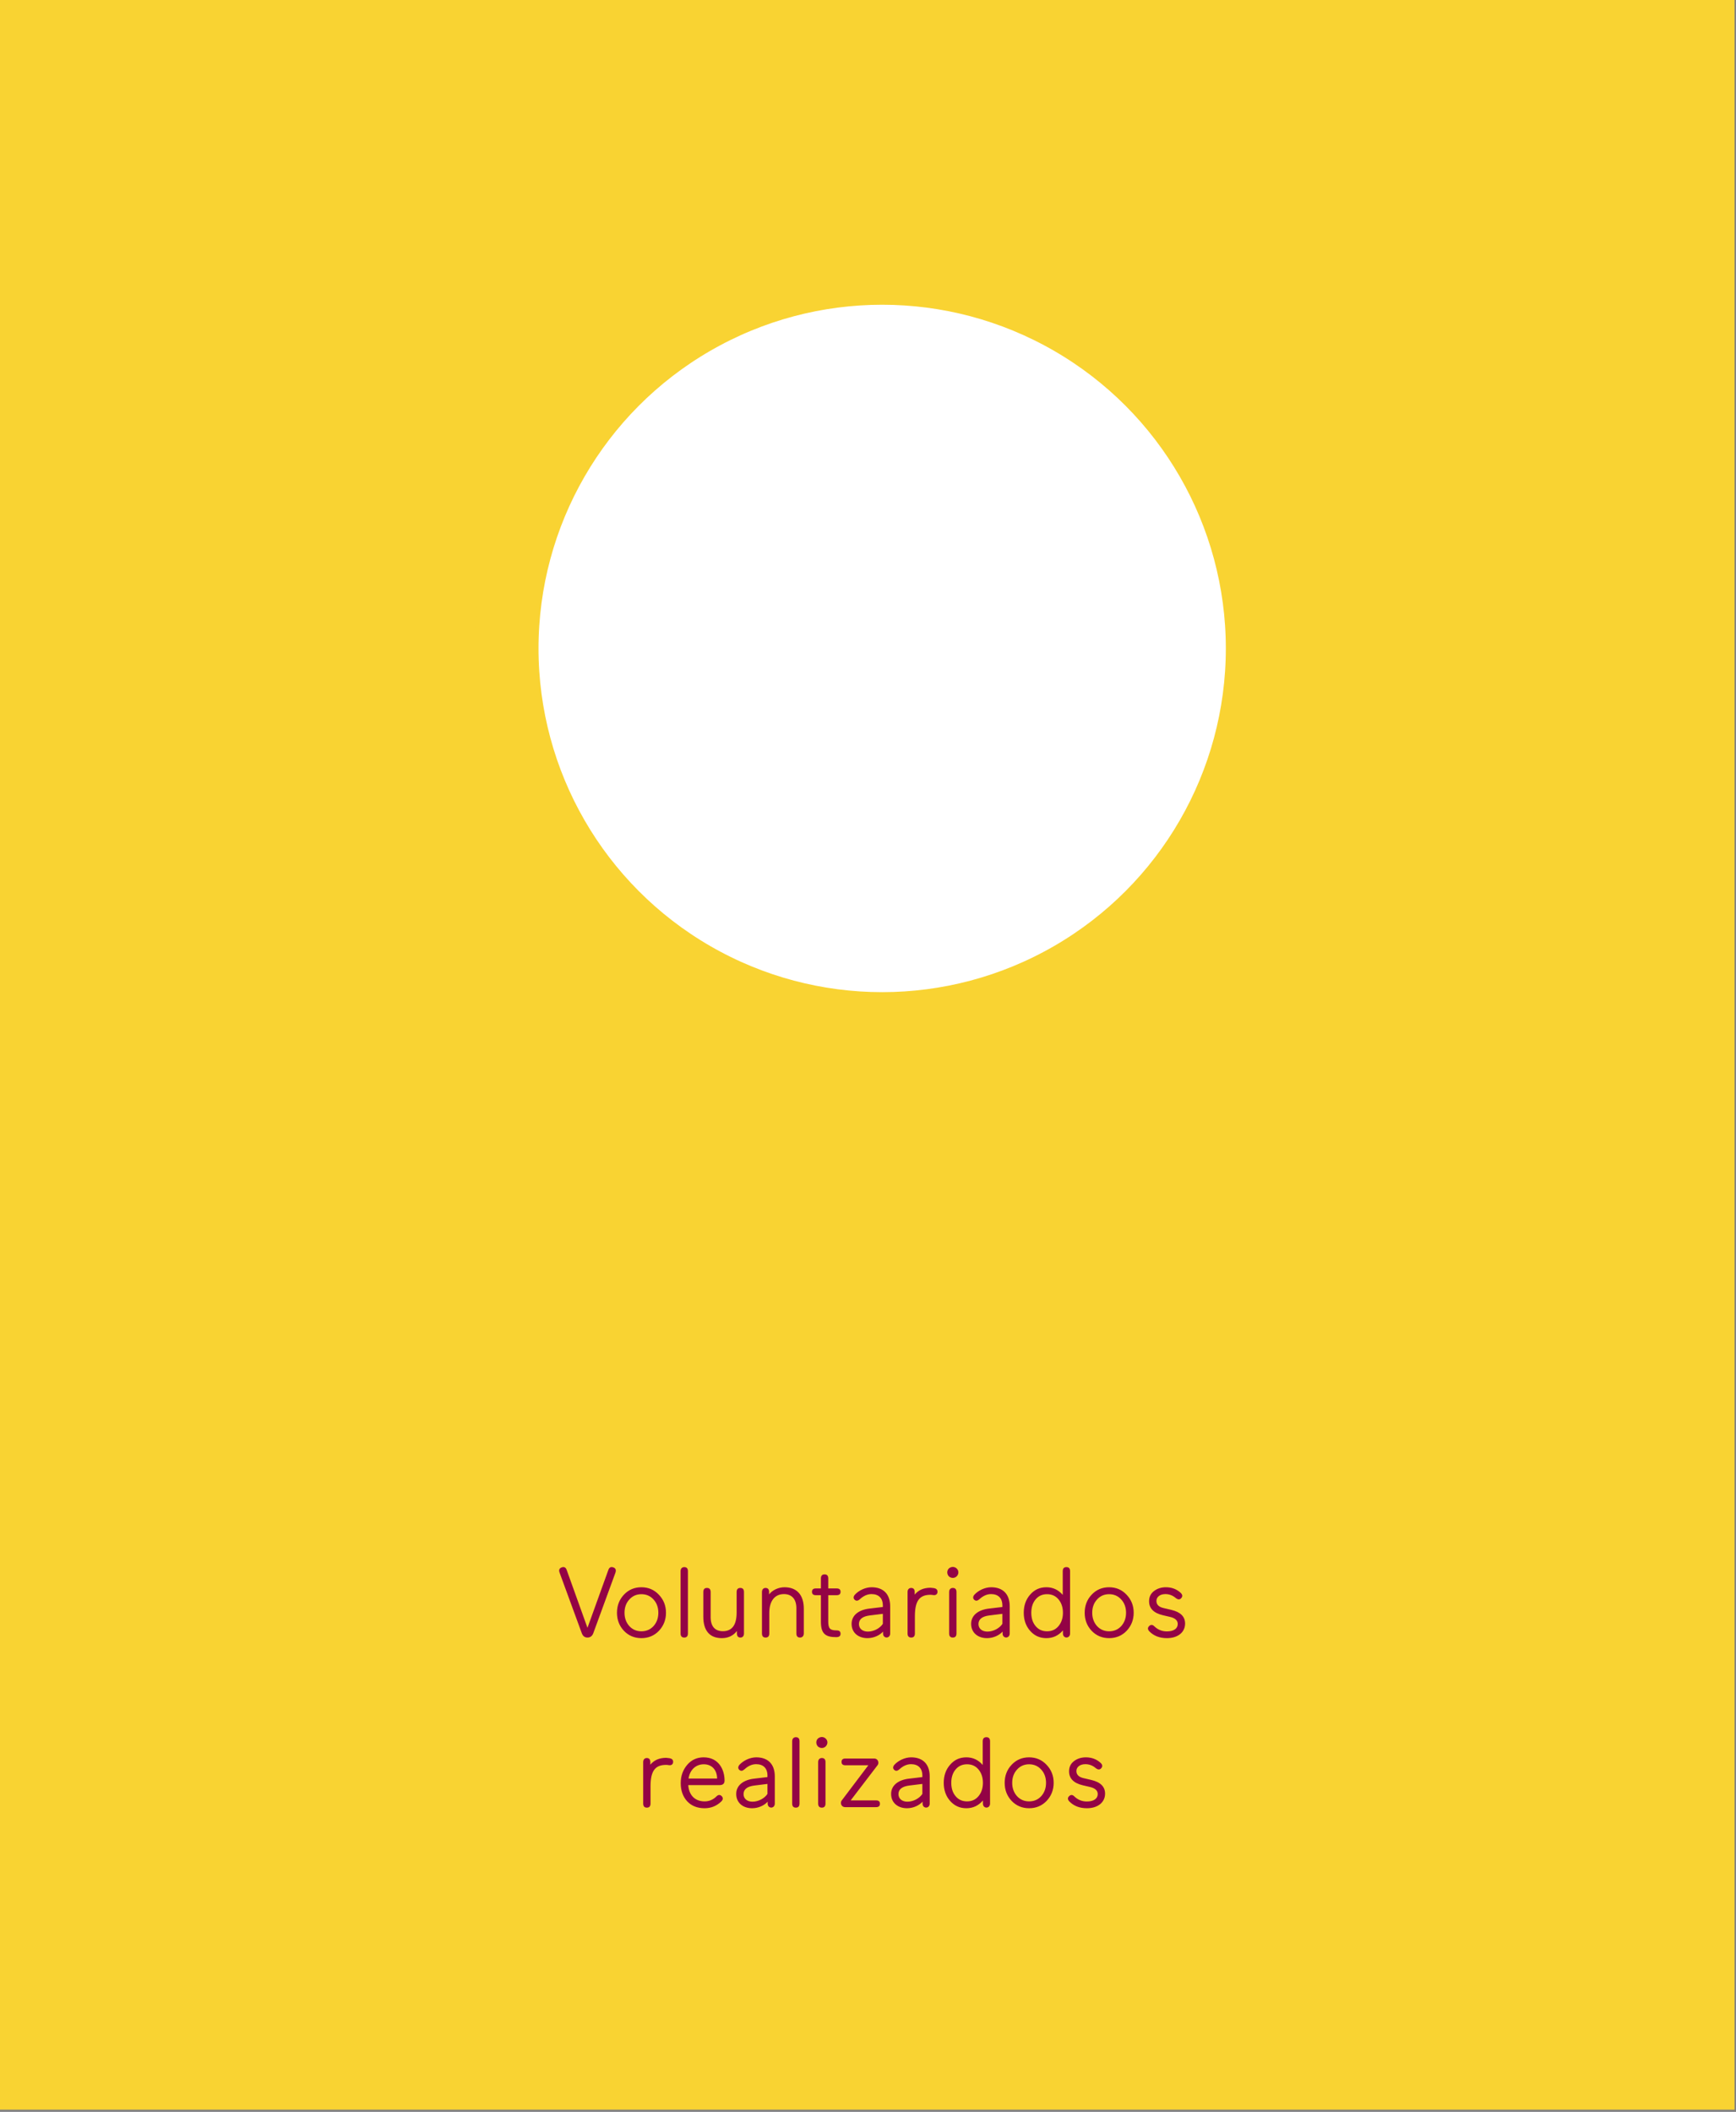 <svg width="245" height="298" viewBox="0 0 245 298" fill="none" xmlns="http://www.w3.org/2000/svg">
<rect x="0" y="0" width="245" height="298" fill="#808080" stroke="none"/>
<rect width="244.793" height="297.688" fill="#F9D332"/>
<path d="M79.983 221.55C79.857 221.172 79.619 221.046 79.269 221.172C78.933 221.298 78.835 221.536 78.975 221.914L82.111 230.468C82.265 230.874 82.531 231.07 82.909 231.07C83.287 231.07 83.567 230.874 83.721 230.482L86.857 221.914C86.983 221.536 86.885 221.284 86.563 221.172C86.213 221.046 85.975 221.172 85.849 221.55L82.909 229.698L79.983 221.55ZM90.517 231.154C91.511 231.154 92.337 230.804 92.995 230.118C93.653 229.418 93.989 228.564 93.989 227.57C93.989 226.576 93.653 225.722 92.981 225.022C92.323 224.322 91.497 223.972 90.517 223.972C89.537 223.972 88.711 224.322 88.053 225.022C87.395 225.722 87.073 226.576 87.073 227.57C87.073 228.564 87.395 229.418 88.053 230.118C88.711 230.804 89.537 231.154 90.517 231.154ZM90.517 230.188C89.831 230.188 89.257 229.936 88.809 229.446C88.361 228.942 88.137 228.312 88.137 227.57C88.137 226.828 88.361 226.198 88.809 225.708C89.257 225.204 89.831 224.952 90.517 224.952C91.217 224.952 91.791 225.204 92.239 225.708C92.687 226.198 92.911 226.828 92.911 227.57C92.911 228.312 92.687 228.942 92.239 229.446C91.791 229.936 91.217 230.188 90.517 230.188ZM97.085 221.704C97.085 221.326 96.917 221.13 96.567 221.13C96.273 221.13 96.049 221.326 96.049 221.704V230.482C96.049 230.874 96.217 231.07 96.567 231.07C96.917 231.07 97.085 230.874 97.085 230.482V221.704ZM104.997 224.658C104.997 224.266 104.829 224.07 104.479 224.07C104.129 224.07 103.961 224.266 103.961 224.658V227.528C103.961 229.292 103.317 230.174 102.015 230.174C100.909 230.174 100.293 229.488 100.293 228.2V224.658C100.293 224.266 100.125 224.07 99.775 224.07C99.425 224.07 99.257 224.266 99.257 224.658V228.116C99.257 230.076 100.139 231.154 101.875 231.154C102.757 231.154 103.471 230.818 104.003 230.146V230.496C104.003 230.874 104.171 231.07 104.493 231.07C104.787 231.07 104.997 230.874 104.997 230.496V224.658ZM107.534 230.482C107.534 230.874 107.702 231.07 108.052 231.07C108.402 231.07 108.57 230.874 108.57 230.482V227.598C108.57 225.96 109.298 224.938 110.642 224.938C111.748 224.938 112.392 225.652 112.392 226.926V230.482C112.392 230.874 112.56 231.07 112.91 231.07C113.204 231.07 113.442 230.874 113.442 230.482V227.01C113.442 225.064 112.462 223.972 110.712 223.972C109.858 223.972 109.004 224.378 108.542 224.98V224.644C108.542 224.266 108.374 224.07 108.038 224.07C107.758 224.07 107.534 224.266 107.534 224.644V230.482ZM118.094 230.062C117.128 230.062 116.89 229.796 116.89 228.788V225.092H118.08C118.444 225.092 118.626 224.938 118.626 224.616C118.626 224.294 118.444 224.14 118.08 224.14H116.89V222.74C116.89 222.348 116.722 222.152 116.372 222.152C116.022 222.152 115.854 222.348 115.854 222.74V224.14H115.14C114.776 224.14 114.594 224.294 114.594 224.616C114.594 224.938 114.776 225.092 115.14 225.092H115.854V228.858C115.854 230.524 116.498 231.014 118.01 231.014C118.416 231.014 118.626 230.86 118.626 230.538C118.626 230.216 118.444 230.062 118.094 230.062ZM121.346 225.666C121.878 225.176 122.424 224.938 122.998 224.938C123.992 224.938 124.594 225.498 124.594 226.548V226.758L122.718 226.982C121.206 227.15 120.184 227.92 120.184 229.138C120.184 230.384 121.136 231.154 122.424 231.154C123.334 231.154 124.16 230.748 124.622 230.23V230.496C124.622 231.252 125.63 231.252 125.63 230.496V226.66C125.63 224.924 124.65 223.972 123.012 223.972C122.13 223.972 121.206 224.42 120.646 225.022C120.408 225.302 120.422 225.568 120.632 225.75C120.842 225.932 121.08 225.904 121.346 225.666ZM121.22 229.166C121.22 228.48 121.738 228.074 122.774 227.948L124.594 227.724V229.138C124.188 229.754 123.334 230.23 122.48 230.23C121.71 230.23 121.22 229.796 121.22 229.166ZM131.33 225.036C131.428 225.036 131.554 225.05 131.722 225.078C132.1 225.134 132.31 224.91 132.31 224.616C132.31 224.336 132.156 224.168 131.834 224.098L131.33 224.042C130.364 224.042 129.622 224.364 129.09 225.008V224.644C129.09 224.266 128.922 224.07 128.586 224.07C128.306 224.07 128.082 224.266 128.082 224.644V230.482C128.082 230.874 128.25 231.07 128.6 231.07C128.95 231.07 129.118 230.874 129.118 230.482V228.074C129.118 225.876 129.776 225.036 131.33 225.036ZM133.908 222.432C134.23 222.726 134.72 222.726 135.014 222.432C135.336 222.11 135.336 221.62 135.014 221.326C134.72 221.032 134.23 221.032 133.908 221.326C133.614 221.62 133.614 222.11 133.908 222.432ZM134.986 224.644C134.986 224.266 134.818 224.07 134.468 224.07C134.174 224.07 133.95 224.266 133.95 224.644V230.482C133.95 230.874 134.118 231.07 134.468 231.07C134.818 231.07 134.986 230.874 134.986 230.482V224.644ZM138.217 225.666C138.749 225.176 139.295 224.938 139.869 224.938C140.863 224.938 141.465 225.498 141.465 226.548V226.758L139.589 226.982C138.077 227.15 137.055 227.92 137.055 229.138C137.055 230.384 138.007 231.154 139.295 231.154C140.205 231.154 141.031 230.748 141.493 230.23V230.496C141.493 231.252 142.501 231.252 142.501 230.496V226.66C142.501 224.924 141.521 223.972 139.883 223.972C139.001 223.972 138.077 224.42 137.517 225.022C137.279 225.302 137.293 225.568 137.503 225.75C137.713 225.932 137.951 225.904 138.217 225.666ZM138.091 229.166C138.091 228.48 138.609 228.074 139.645 227.948L141.465 227.724V229.138C141.059 229.754 140.205 230.23 139.351 230.23C138.581 230.23 138.091 229.796 138.091 229.166ZM146.147 225.694C146.553 225.204 147.085 224.952 147.771 224.952C148.457 224.952 148.989 225.204 149.395 225.694C149.801 226.184 150.011 226.814 150.011 227.57C150.011 228.326 149.801 228.956 149.395 229.446C148.989 229.936 148.457 230.188 147.771 230.188C147.085 230.188 146.553 229.936 146.147 229.446C145.741 228.956 145.545 228.326 145.545 227.57C145.545 226.814 145.741 226.184 146.147 225.694ZM151.019 221.718C151.019 221.326 150.851 221.13 150.501 221.13C150.151 221.13 149.983 221.326 149.983 221.718V225.05C149.367 224.336 148.597 223.972 147.673 223.972C146.735 223.972 145.979 224.322 145.377 225.022C144.775 225.708 144.481 226.562 144.481 227.57C144.481 228.578 144.775 229.432 145.377 230.118C145.979 230.804 146.735 231.154 147.673 231.154C148.611 231.154 149.381 230.79 150.011 230.062V230.496C150.011 231.252 151.019 231.252 151.019 230.496V221.718ZM156.525 231.154C157.519 231.154 158.345 230.804 159.003 230.118C159.661 229.418 159.997 228.564 159.997 227.57C159.997 226.576 159.661 225.722 158.989 225.022C158.331 224.322 157.505 223.972 156.525 223.972C155.545 223.972 154.719 224.322 154.061 225.022C153.403 225.722 153.081 226.576 153.081 227.57C153.081 228.564 153.403 229.418 154.061 230.118C154.719 230.804 155.545 231.154 156.525 231.154ZM156.525 230.188C155.839 230.188 155.265 229.936 154.817 229.446C154.369 228.942 154.145 228.312 154.145 227.57C154.145 226.828 154.369 226.198 154.817 225.708C155.265 225.204 155.839 224.952 156.525 224.952C157.225 224.952 157.799 225.204 158.247 225.708C158.695 226.198 158.919 226.828 158.919 227.57C158.919 228.312 158.695 228.942 158.247 229.446C157.799 229.936 157.225 230.188 156.525 230.188ZM165.907 225.47C166.229 225.736 166.481 225.75 166.691 225.526C166.929 225.274 166.901 225.022 166.621 224.756C166.061 224.238 165.361 223.972 164.535 223.972C163.891 223.972 163.331 224.154 162.869 224.504C162.407 224.854 162.169 225.33 162.169 225.946C162.169 226.954 162.813 227.612 164.115 227.92L165.137 228.158C165.851 228.326 166.215 228.662 166.215 229.152C166.215 229.81 165.641 230.202 164.675 230.202C163.989 230.202 163.401 229.964 162.897 229.474C162.659 229.236 162.407 229.222 162.169 229.46C161.945 229.684 161.959 229.922 162.197 230.188C162.827 230.832 163.653 231.154 164.689 231.154C166.243 231.154 167.251 230.314 167.251 229.096C167.251 228.116 166.607 227.472 165.305 227.164L164.227 226.912C163.541 226.758 163.205 226.422 163.205 225.904C163.205 225.33 163.723 224.938 164.465 224.938C165.011 224.938 165.487 225.12 165.907 225.47ZM94.02 249.036C94.118 249.036 94.244 249.05 94.412 249.078C94.79 249.134 95 248.91 95 248.616C95 248.336 94.846 248.168 94.524 248.098L94.02 248.042C93.054 248.042 92.312 248.364 91.78 249.008V248.644C91.78 248.266 91.612 248.07 91.276 248.07C90.996 248.07 90.772 248.266 90.772 248.644V254.482C90.772 254.874 90.94 255.07 91.29 255.07C91.64 255.07 91.808 254.874 91.808 254.482V252.074C91.808 249.876 92.466 249.036 94.02 249.036ZM99.331 248.952C100.465 248.952 101.193 249.75 101.207 250.968H97.175C97.343 249.792 98.155 248.952 99.331 248.952ZM102.257 251.248C102.257 249.708 101.431 247.972 99.303 247.972C98.365 247.972 97.595 248.322 96.979 249.036C96.377 249.75 96.069 250.604 96.069 251.612C96.069 252.662 96.377 253.516 96.979 254.174C97.595 254.832 98.421 255.154 99.443 255.154C100.353 255.154 101.137 254.832 101.795 254.202C102.047 253.95 102.075 253.698 101.865 253.46C101.627 253.222 101.375 253.222 101.109 253.488C100.647 253.95 100.087 254.188 99.443 254.188C98.099 254.188 97.231 253.334 97.133 251.892H101.543C102.019 251.892 102.257 251.682 102.257 251.248ZM105.063 249.666C105.595 249.176 106.141 248.938 106.715 248.938C107.709 248.938 108.311 249.498 108.311 250.548V250.758L106.435 250.982C104.923 251.15 103.901 251.92 103.901 253.138C103.901 254.384 104.853 255.154 106.141 255.154C107.051 255.154 107.877 254.748 108.339 254.23V254.496C108.339 255.252 109.347 255.252 109.347 254.496V250.66C109.347 248.924 108.367 247.972 106.729 247.972C105.847 247.972 104.923 248.42 104.363 249.022C104.125 249.302 104.139 249.568 104.349 249.75C104.559 249.932 104.797 249.904 105.063 249.666ZM104.937 253.166C104.937 252.48 105.455 252.074 106.491 251.948L108.311 251.724V253.138C107.905 253.754 107.051 254.23 106.197 254.23C105.427 254.23 104.937 253.796 104.937 253.166ZM112.835 245.704C112.835 245.326 112.667 245.13 112.317 245.13C112.023 245.13 111.799 245.326 111.799 245.704V254.482C111.799 254.874 111.967 255.07 112.317 255.07C112.667 255.07 112.835 254.874 112.835 254.482V245.704ZM115.424 246.432C115.746 246.726 116.236 246.726 116.53 246.432C116.852 246.11 116.852 245.62 116.53 245.326C116.236 245.032 115.746 245.032 115.424 245.326C115.13 245.62 115.13 246.11 115.424 246.432ZM116.502 248.644C116.502 248.266 116.334 248.07 115.984 248.07C115.69 248.07 115.466 248.266 115.466 248.644V254.482C115.466 254.874 115.634 255.07 115.984 255.07C116.334 255.07 116.502 254.874 116.502 254.482V248.644ZM118.823 254.02C118.725 254.132 118.683 254.258 118.683 254.412C118.683 254.748 118.935 255 119.271 255H123.639C124.003 255 124.185 254.846 124.185 254.524C124.185 254.202 124.003 254.048 123.639 254.048H120.055L123.821 249.12C123.919 249.008 123.961 248.882 123.961 248.728C123.961 248.392 123.709 248.14 123.373 248.14H119.313C118.949 248.14 118.767 248.294 118.767 248.616C118.767 248.938 118.949 249.092 119.313 249.092H122.547L118.823 254.02ZM126.924 249.666C127.456 249.176 128.002 248.938 128.576 248.938C129.57 248.938 130.172 249.498 130.172 250.548V250.758L128.296 250.982C126.784 251.15 125.762 251.92 125.762 253.138C125.762 254.384 126.714 255.154 128.002 255.154C128.912 255.154 129.738 254.748 130.2 254.23V254.496C130.2 255.252 131.208 255.252 131.208 254.496V250.66C131.208 248.924 130.228 247.972 128.59 247.972C127.708 247.972 126.784 248.42 126.224 249.022C125.986 249.302 126 249.568 126.21 249.75C126.42 249.932 126.658 249.904 126.924 249.666ZM126.798 253.166C126.798 252.48 127.316 252.074 128.352 251.948L130.172 251.724V253.138C129.766 253.754 128.912 254.23 128.058 254.23C127.288 254.23 126.798 253.796 126.798 253.166ZM134.854 249.694C135.26 249.204 135.792 248.952 136.478 248.952C137.164 248.952 137.696 249.204 138.102 249.694C138.508 250.184 138.718 250.814 138.718 251.57C138.718 252.326 138.508 252.956 138.102 253.446C137.696 253.936 137.164 254.188 136.478 254.188C135.792 254.188 135.26 253.936 134.854 253.446C134.448 252.956 134.252 252.326 134.252 251.57C134.252 250.814 134.448 250.184 134.854 249.694ZM139.726 245.718C139.726 245.326 139.558 245.13 139.208 245.13C138.858 245.13 138.69 245.326 138.69 245.718V249.05C138.074 248.336 137.304 247.972 136.38 247.972C135.442 247.972 134.686 248.322 134.084 249.022C133.482 249.708 133.188 250.562 133.188 251.57C133.188 252.578 133.482 253.432 134.084 254.118C134.686 254.804 135.442 255.154 136.38 255.154C137.318 255.154 138.088 254.79 138.718 254.062V254.496C138.718 255.252 139.726 255.252 139.726 254.496V245.718ZM145.232 255.154C146.226 255.154 147.052 254.804 147.71 254.118C148.368 253.418 148.704 252.564 148.704 251.57C148.704 250.576 148.368 249.722 147.696 249.022C147.038 248.322 146.212 247.972 145.232 247.972C144.252 247.972 143.426 248.322 142.768 249.022C142.11 249.722 141.788 250.576 141.788 251.57C141.788 252.564 142.11 253.418 142.768 254.118C143.426 254.804 144.252 255.154 145.232 255.154ZM145.232 254.188C144.546 254.188 143.972 253.936 143.524 253.446C143.076 252.942 142.852 252.312 142.852 251.57C142.852 250.828 143.076 250.198 143.524 249.708C143.972 249.204 144.546 248.952 145.232 248.952C145.932 248.952 146.506 249.204 146.954 249.708C147.402 250.198 147.626 250.828 147.626 251.57C147.626 252.312 147.402 252.942 146.954 253.446C146.506 253.936 145.932 254.188 145.232 254.188ZM154.614 249.47C154.936 249.736 155.188 249.75 155.398 249.526C155.636 249.274 155.608 249.022 155.328 248.756C154.768 248.238 154.068 247.972 153.242 247.972C152.598 247.972 152.038 248.154 151.576 248.504C151.114 248.854 150.876 249.33 150.876 249.946C150.876 250.954 151.52 251.612 152.822 251.92L153.844 252.158C154.558 252.326 154.922 252.662 154.922 253.152C154.922 253.81 154.348 254.202 153.382 254.202C152.696 254.202 152.108 253.964 151.604 253.474C151.366 253.236 151.114 253.222 150.876 253.46C150.652 253.684 150.666 253.922 150.904 254.188C151.534 254.832 152.36 255.154 153.396 255.154C154.95 255.154 155.958 254.314 155.958 253.096C155.958 252.116 155.314 251.472 154.012 251.164L152.934 250.912C152.248 250.758 151.912 250.422 151.912 249.904C151.912 249.33 152.43 248.938 153.172 248.938C153.718 248.938 154.194 249.12 154.614 249.47Z" fill="#930345"/>
<circle cx="124.5" cy="91.5" r="53" fill="white" stroke="#F9D332" stroke-width="9"/>
</svg>
